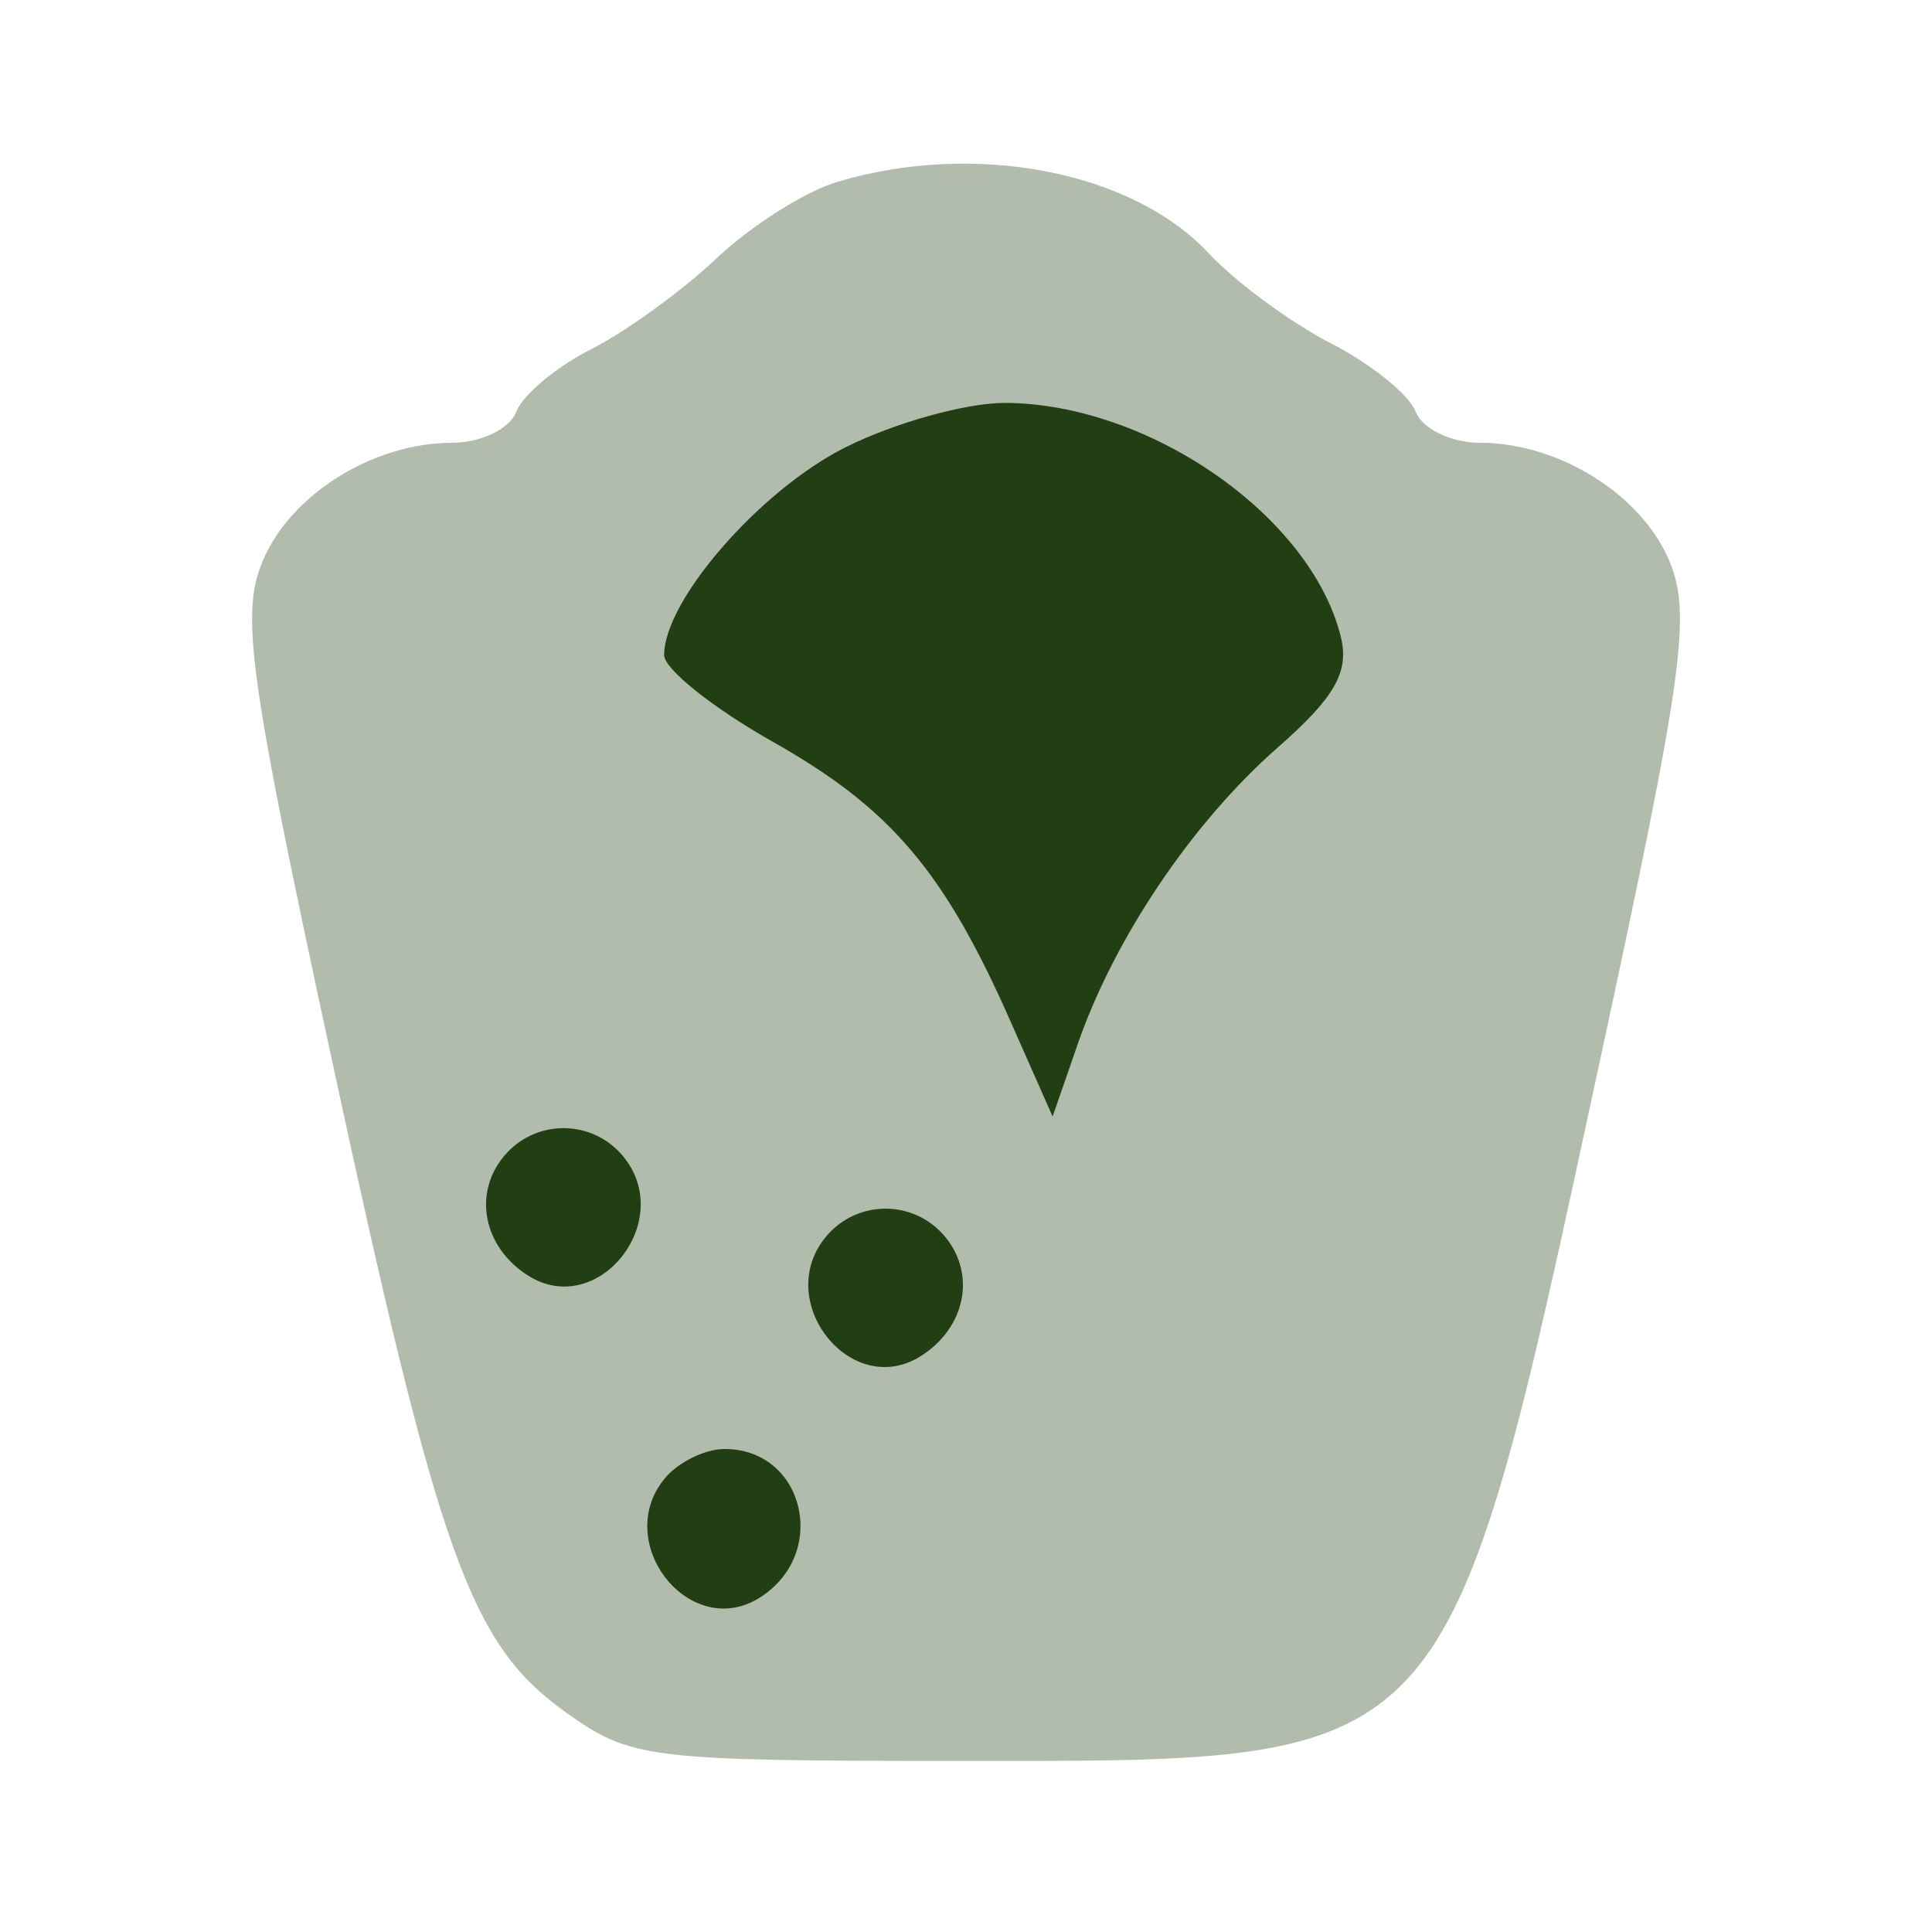 <svg width="24" height="24" viewBox="0 0 24 24" fill="none" xmlns="http://www.w3.org/2000/svg">
<g opacity="0.35" filter="url(#filter0_bii_442_17608)">
<path fill-rule="evenodd" clip-rule="evenodd" d="M10.399 2.26C9.999 2.38 9.324 2.808 8.899 3.211C8.473 3.614 7.773 4.121 7.343 4.338C6.913 4.554 6.494 4.905 6.413 5.116C6.332 5.327 5.975 5.5 5.621 5.5C4.634 5.5 3.605 6.144 3.26 6.977C2.987 7.635 3.094 8.401 4.125 13.177C5.459 19.358 5.843 20.426 7.031 21.273C7.841 21.851 8.043 21.875 12 21.875C18.08 21.875 17.971 21.996 19.875 13.177C20.906 8.401 21.013 7.635 20.741 6.977C20.395 6.144 19.366 5.5 18.38 5.5C18.025 5.5 17.668 5.327 17.586 5.114C17.505 4.902 17.03 4.52 16.532 4.264C16.033 4.008 15.352 3.506 15.018 3.149C14.062 2.124 12.109 1.749 10.399 2.26Z" fill="#213F12"/>
</g>
<g filter="url(#filter1_bii_442_17608)">
<path fill-rule="evenodd" clip-rule="evenodd" d="M10.492 5.562C9.436 6.096 8.25 7.458 8.25 8.138C8.25 8.311 8.857 8.795 9.599 9.214C11.062 10.039 11.727 10.821 12.547 12.674L13.076 13.87L13.388 12.97C13.844 11.653 14.812 10.217 15.869 9.289C16.588 8.658 16.765 8.344 16.654 7.902C16.279 6.408 14.279 5.016 12.49 5.005C12.004 5.002 11.105 5.253 10.492 5.562ZM6.26 14.363C5.871 14.831 6.007 15.497 6.562 15.847C7.429 16.392 8.404 15.163 7.74 14.363C7.354 13.898 6.646 13.898 6.26 14.363ZM10.26 15.363C9.596 16.163 10.571 17.392 11.437 16.847C11.993 16.497 12.129 15.831 11.74 15.363C11.354 14.898 10.646 14.898 10.26 15.363ZM8.26 18.363C7.596 19.163 8.571 20.392 9.437 19.847C10.303 19.302 9.995 18 9 18C8.759 18 8.426 18.163 8.26 18.363Z" fill="#213F12"/>
</g>
<defs>
<filter id="filter0_bii_442_17608" x="-8.869" y="-9.967" width="41.737" height="43.842" filterUnits="userSpaceOnUse" color-interpolation-filters="sRGB">
<feFlood flood-opacity="0" result="BackgroundImageFix"/>
<feGaussianBlur in="BackgroundImageFix" stdDeviation="6"/>
<feComposite in2="SourceAlpha" operator="in" result="effect1_backgroundBlur_442_17608"/>
<feBlend mode="normal" in="SourceGraphic" in2="effect1_backgroundBlur_442_17608" result="shape"/>
<feColorMatrix in="SourceAlpha" type="matrix" values="0 0 0 0 0 0 0 0 0 0 0 0 0 0 0 0 0 0 127 0" result="hardAlpha"/>
<feOffset dx="-1.25" dy="1.25"/>
<feGaussianBlur stdDeviation="0.625"/>
<feComposite in2="hardAlpha" operator="arithmetic" k2="-1" k3="1"/>
<feColorMatrix type="matrix" values="0 0 0 0 1 0 0 0 0 1 0 0 0 0 1 0 0 0 0.1 0"/>
<feBlend mode="normal" in2="shape" result="effect2_innerShadow_442_17608"/>
<feColorMatrix in="SourceAlpha" type="matrix" values="0 0 0 0 0 0 0 0 0 0 0 0 0 0 0 0 0 0 127 0" result="hardAlpha"/>
<feOffset dx="1.25" dy="-1.25"/>
<feGaussianBlur stdDeviation="0.625"/>
<feComposite in2="hardAlpha" operator="arithmetic" k2="-1" k3="1"/>
<feColorMatrix type="matrix" values="0 0 0 0 0.76 0 0 0 0 0.76 0 0 0 0 0.76 0 0 0 0.096 0"/>
<feBlend mode="normal" in2="effect2_innerShadow_442_17608" result="effect3_innerShadow_442_17608"/>
</filter>
<filter id="filter1_bii_442_17608" x="-5.962" y="-6.995" width="34.647" height="38.977" filterUnits="userSpaceOnUse" color-interpolation-filters="sRGB">
<feFlood flood-opacity="0" result="BackgroundImageFix"/>
<feGaussianBlur in="BackgroundImageFix" stdDeviation="6"/>
<feComposite in2="SourceAlpha" operator="in" result="effect1_backgroundBlur_442_17608"/>
<feBlend mode="normal" in="SourceGraphic" in2="effect1_backgroundBlur_442_17608" result="shape"/>
<feColorMatrix in="SourceAlpha" type="matrix" values="0 0 0 0 0 0 0 0 0 0 0 0 0 0 0 0 0 0 127 0" result="hardAlpha"/>
<feOffset dx="-1.25" dy="1.25"/>
<feGaussianBlur stdDeviation="0.625"/>
<feComposite in2="hardAlpha" operator="arithmetic" k2="-1" k3="1"/>
<feColorMatrix type="matrix" values="0 0 0 0 1 0 0 0 0 1 0 0 0 0 1 0 0 0 0.1 0"/>
<feBlend mode="normal" in2="shape" result="effect2_innerShadow_442_17608"/>
<feColorMatrix in="SourceAlpha" type="matrix" values="0 0 0 0 0 0 0 0 0 0 0 0 0 0 0 0 0 0 127 0" result="hardAlpha"/>
<feOffset dx="1.25" dy="-1.25"/>
<feGaussianBlur stdDeviation="0.625"/>
<feComposite in2="hardAlpha" operator="arithmetic" k2="-1" k3="1"/>
<feColorMatrix type="matrix" values="0 0 0 0 0.76 0 0 0 0 0.76 0 0 0 0 0.76 0 0 0 0.096 0"/>
<feBlend mode="normal" in2="effect2_innerShadow_442_17608" result="effect3_innerShadow_442_17608"/>
</filter>
</defs>
</svg>
